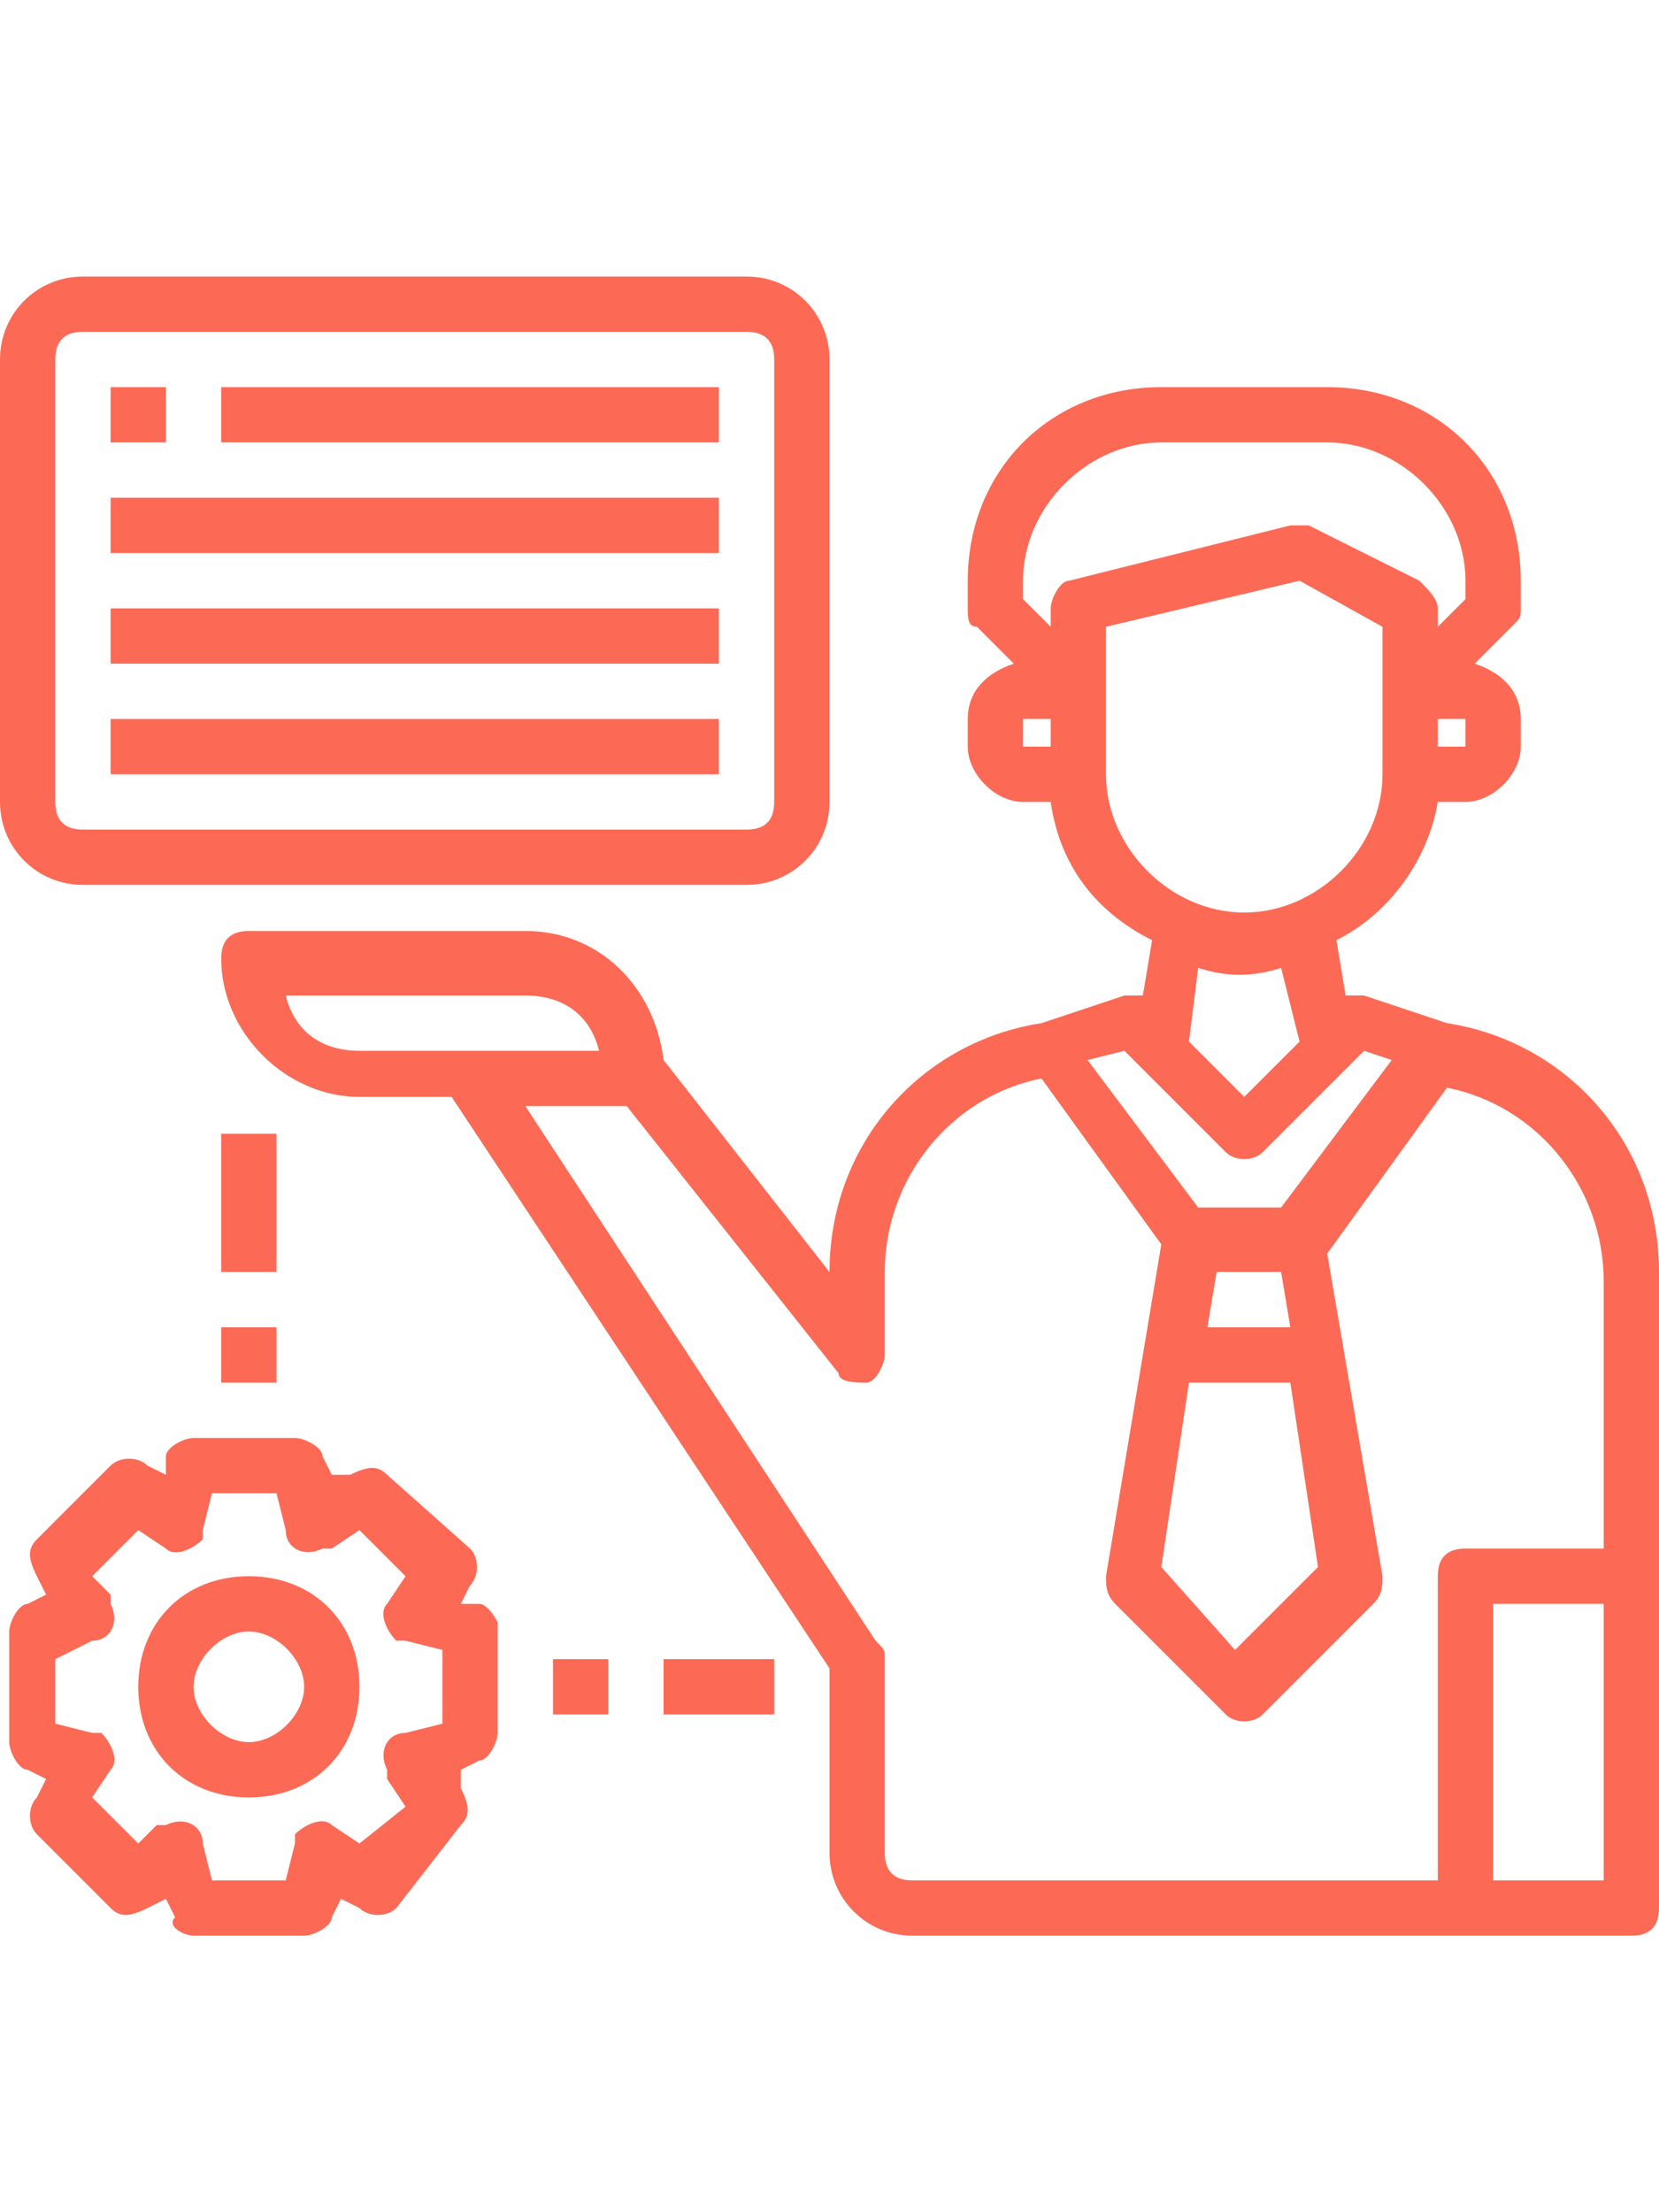 <?xml version="1.0" encoding="utf-8"?>
<!-- Generator: Adobe Illustrator 24.0.2, SVG Export Plug-In . SVG Version: 6.00 Build 0)  -->
<svg version="1.1" id="Layer_1" xmlns="http://www.w3.org/2000/svg" xmlns:xlink="http://www.w3.org/1999/xlink" x="0px" y="0px"
	 viewBox="0 0 18 24" style="enable-background:new 0 0 18 24;" xml:space="preserve">
<style type="text/css">
	.st0{fill:#FC6A55;}
	.st1{fill:#EDEDED;}
	.st2{fill:none;stroke:#FC6A55;stroke-miterlimit:10;}
	.st3{stroke:#FFFFFF;stroke-width:0.25;stroke-miterlimit:10;}
	.st4{fill:#656D7A;}
	.st5{fill:#FFFFFF;}
	.st6{filter:url(#Adobe_OpacityMaskFilter);}
	.st7{fill-rule:evenodd;clip-rule:evenodd;fill:#FFFFFF;}
	.st8{mask:url(#mask-2_8_);fill-rule:evenodd;clip-rule:evenodd;}
	.st9{filter:url(#Adobe_OpacityMaskFilter_1_);}
	.st10{mask:url(#mask-2_7_);fill-rule:evenodd;clip-rule:evenodd;}
	.st11{filter:url(#Adobe_OpacityMaskFilter_2_);}
	.st12{mask:url(#mask-2_6_);fill-rule:evenodd;clip-rule:evenodd;}
	.st13{filter:url(#Adobe_OpacityMaskFilter_3_);}
	.st14{mask:url(#mask-2_5_);fill-rule:evenodd;clip-rule:evenodd;}
	.st15{filter:url(#Adobe_OpacityMaskFilter_4_);}
	.st16{mask:url(#mask-2_2_);fill:none;stroke:#000000;stroke-width:2;}
	.st17{fill:#434343;}
	.st18{fill:#434343;stroke:#F9F9F9;stroke-width:0.25;stroke-miterlimit:10;}
	.st19{fill:none;stroke:#FC6A55;stroke-width:0.5;stroke-miterlimit:10;}
	.st20{fill:none;stroke:#FC6A55;stroke-width:0.75;stroke-miterlimit:10;}
	.st21{fill:#FC6A55;stroke:#FC6A55;stroke-width:0.5;stroke-miterlimit:10;}
	.st22{opacity:0.153;fill:url(#Path_146_);enable-background:new    ;}
	.st23{opacity:0.1;fill:#590BB2;enable-background:new    ;}
	.st24{fill:#8E8CA8;}
	.st25{fill:#F5F4F9;}
	.st26{fill:#FFD5B8;}
	.st27{fill:#FC8473;}
	.st28{fill:#1C3475;}
	.st29{fill:#DDD9E4;}
	.st30{fill:#828FB3;}
	.st31{opacity:7.584635e-02;fill:url(#Path_147_);enable-background:new    ;}
	.st32{fill:#FFBE92;}
	.st33{fill:#FB8E7F;}
	.st34{fill:#FDB1A6;}
	.st35{fill:#FC806F;}
	.st36{fill:#FFE783;}
	.st37{fill:#104478;}
	.st38{fill:none;stroke:#FFFFFF;stroke-miterlimit:10;}
	.st39{fill:none;stroke:#000000;stroke-width:0.15;stroke-miterlimit:10;}
	.st40{opacity:0.1;fill:url(#Path_148_);enable-background:new    ;}
	.st41{opacity:0.1;fill:url(#Path_149_);enable-background:new    ;}
	.st42{fill-rule:evenodd;clip-rule:evenodd;fill:#FC6A55;}
	.st43{fill-rule:evenodd;clip-rule:evenodd;}
</style>
<g id="advisor">
	<path class="st0" d="M15.7,11.1l-0.9-0.3c-0.1,0-0.1,0-0.2,0l-0.1-0.6c0.6-0.3,1-0.9,1.1-1.5h0.3c0.3,0,0.6-0.3,0.6-0.6V7.8
		c0-0.3-0.2-0.5-0.5-0.6l0.4-0.4c0.1-0.1,0.1-0.1,0.1-0.2V6.3c0-1.2-0.9-2.1-2.1-2.1h-1.8c-1.2,0-2.1,0.9-2.1,2.1v0.3
		c0,0.1,0,0.2,0.1,0.2L11,7.2c-0.3,0.1-0.5,0.3-0.5,0.6v0.3c0,0.3,0.3,0.6,0.6,0.6h0.3c0.1,0.7,0.5,1.2,1.1,1.5l-0.1,0.6
		c-0.1,0-0.1,0-0.2,0l-0.9,0.3C10,11.3,9,12.4,9,13.8v0l-1.8-2.3c-0.1-0.8-0.7-1.4-1.5-1.4h-3c-0.2,0-0.3,0.1-0.3,0.3
		c0,0.8,0.7,1.5,1.5,1.5h1L9,18.1v2C9,20.6,9.4,21,9.9,21h7.8c0.2,0,0.3-0.1,0.3-0.3v-6.9C18,12.4,17,11.3,15.7,11.1L15.7,11.1z
		 M15.9,8.1h-0.3V7.8h0.3V8.1z M11.4,8.1h-0.3V7.8h0.3V8.1z M11.4,6.6v0.2l-0.3-0.3V6.3c0-0.8,0.7-1.5,1.5-1.5h1.8
		c0.8,0,1.5,0.7,1.5,1.5v0.2l-0.3,0.3V6.6c0-0.1-0.1-0.2-0.2-0.3l-1.2-0.6c-0.1,0-0.1,0-0.2,0l-2.4,0.6C11.5,6.3,11.4,6.5,11.4,6.6
		L11.4,6.6z M12,8.4V6.8l2.1-0.5L15,6.8v1.6c0,0.8-0.7,1.5-1.5,1.5C12.7,9.9,12,9.2,12,8.4z M14.1,11.3l-0.6,0.6l-0.6-0.6l0.1-0.8
		c0.3,0.1,0.6,0.1,0.9,0L14.1,11.3z M12.2,11.4l1.1,1.1c0.1,0.1,0.3,0.1,0.4,0l1.1-1.1l0.3,0.1l-1.2,1.6h-0.9l-1.2-1.6L12.2,11.4z
		 M14,15l0.3,2l-0.9,0.9L12.6,17l0.3-2H14z M13.1,14.4l0.1-0.6h0.7l0.1,0.6H13.1z M3.9,11.4c-0.4,0-0.7-0.2-0.8-0.6h2.6
		c0.4,0,0.7,0.2,0.8,0.6H3.9z M17.4,20.4h-1.2v-3h1.2V20.4z M17.4,16.8h-1.5c-0.2,0-0.3,0.1-0.3,0.3v3.3H9.9c-0.2,0-0.3-0.1-0.3-0.3
		V18c0-0.1,0-0.1-0.1-0.2L5.7,12h1.1l2.3,2.9C9.1,15,9.3,15,9.4,15c0.1,0,0.2-0.2,0.2-0.3v-0.9c0-1,0.7-1.9,1.7-2.1l1.3,1.8L12,17.1
		c0,0.1,0,0.2,0.1,0.3l1.2,1.2c0.1,0.1,0.3,0.1,0.4,0l1.2-1.2c0.1-0.1,0.1-0.2,0.1-0.3l-0.6-3.5l1.3-1.8c1,0.2,1.7,1.1,1.7,2.1V16.8
		z"/>
	<path class="st0" d="M0.9,9.6h7.2C8.6,9.6,9,9.2,9,8.7V3.9C9,3.4,8.6,3,8.1,3H0.9C0.4,3,0,3.4,0,3.9v4.8C0,9.2,0.4,9.6,0.9,9.6z
		 M0.6,3.9c0-0.2,0.1-0.3,0.3-0.3h7.2c0.2,0,0.3,0.1,0.3,0.3v4.8C8.4,8.9,8.3,9,8.1,9H0.9C0.7,9,0.6,8.9,0.6,8.7V3.9z"/>
	<path class="st0" d="M1.2,4.2h0.6v0.6H1.2V4.2z"/>
	<path class="st0" d="M2.4,4.2h5.4v0.6H2.4V4.2z"/>
	<path class="st0" d="M1.2,6.6h6.6v0.6H1.2V6.6z"/>
	<path class="st0" d="M1.2,5.4h6.6V6H1.2V5.4z"/>
	<path class="st0" d="M1.2,7.8h6.6v0.6H1.2V7.8z"/>
	<path class="st0" d="M2.7,17.1c-0.7,0-1.2,0.5-1.2,1.2c0,0.7,0.5,1.2,1.2,1.2s1.2-0.5,1.2-1.2C3.9,17.6,3.4,17.1,2.7,17.1z
		 M2.7,18.9c-0.3,0-0.6-0.3-0.6-0.6s0.3-0.6,0.6-0.6s0.6,0.3,0.6,0.6S3,18.9,2.7,18.9z"/>
	<path class="st0" d="M5.2,17.4L5,17.4l0.1-0.2c0.1-0.1,0.1-0.3,0-0.4L4.2,16c-0.1-0.1-0.2-0.1-0.4,0L3.6,16l-0.1-0.2
		c0-0.1-0.2-0.2-0.3-0.2H2.1c-0.1,0-0.3,0.1-0.3,0.2L1.8,16l-0.2-0.1c-0.1-0.1-0.3-0.1-0.4,0l-0.8,0.8c-0.1,0.1-0.1,0.2,0,0.4
		l0.1,0.2l-0.2,0.1c-0.1,0-0.2,0.2-0.2,0.3v1.2c0,0.1,0.1,0.3,0.2,0.3l0.2,0.1l-0.1,0.2c-0.1,0.1-0.1,0.3,0,0.4l0.8,0.8
		c0.1,0.1,0.2,0.1,0.4,0l0.2-0.1l0.1,0.2C1.8,20.9,2,21,2.1,21h1.2c0.1,0,0.3-0.1,0.3-0.2l0.1-0.2l0.2,0.1c0.1,0.1,0.3,0.1,0.4,0
		L5,19.8c0.1-0.1,0.1-0.2,0-0.4L5,19.2l0.2-0.1c0.1,0,0.2-0.2,0.2-0.3v-1.2C5.4,17.6,5.3,17.4,5.2,17.4z M4.8,18.7l-0.4,0.1
		c-0.2,0-0.3,0.2-0.2,0.4c0,0,0,0.1,0,0.1l0.2,0.3L3.9,20l-0.3-0.2c-0.1-0.1-0.3,0-0.4,0.1c0,0,0,0.1,0,0.1l-0.1,0.4H2.3L2.2,20
		c0-0.2-0.2-0.3-0.4-0.2c0,0-0.1,0-0.1,0L1.5,20L1,19.5l0.2-0.3c0.1-0.1,0-0.3-0.1-0.4c0,0-0.1,0-0.1,0l-0.4-0.1v-0.7L1,17.8
		c0.2,0,0.3-0.2,0.2-0.4c0,0,0-0.1,0-0.1L1,17.1l0.5-0.5l0.3,0.2c0.1,0.1,0.3,0,0.4-0.1c0,0,0-0.1,0-0.1l0.1-0.4h0.7l0.1,0.4
		c0,0.2,0.2,0.3,0.4,0.2c0,0,0.1,0,0.1,0l0.3-0.2l0.5,0.5l-0.2,0.3c-0.1,0.1,0,0.3,0.1,0.4c0,0,0.1,0,0.1,0l0.4,0.1L4.8,18.7z"/>
	<path class="st0" d="M2.4,14.4H3V15H2.4V14.4z"/>
	<path class="st0" d="M2.4,12.3H3v1.5H2.4V12.3z"/>
	<path class="st0" d="M6,18h0.6v0.6H6V18z"/>
	<path class="st0" d="M7.2,18h1.2v0.6H7.2V18z"/>
</g>
</svg>

